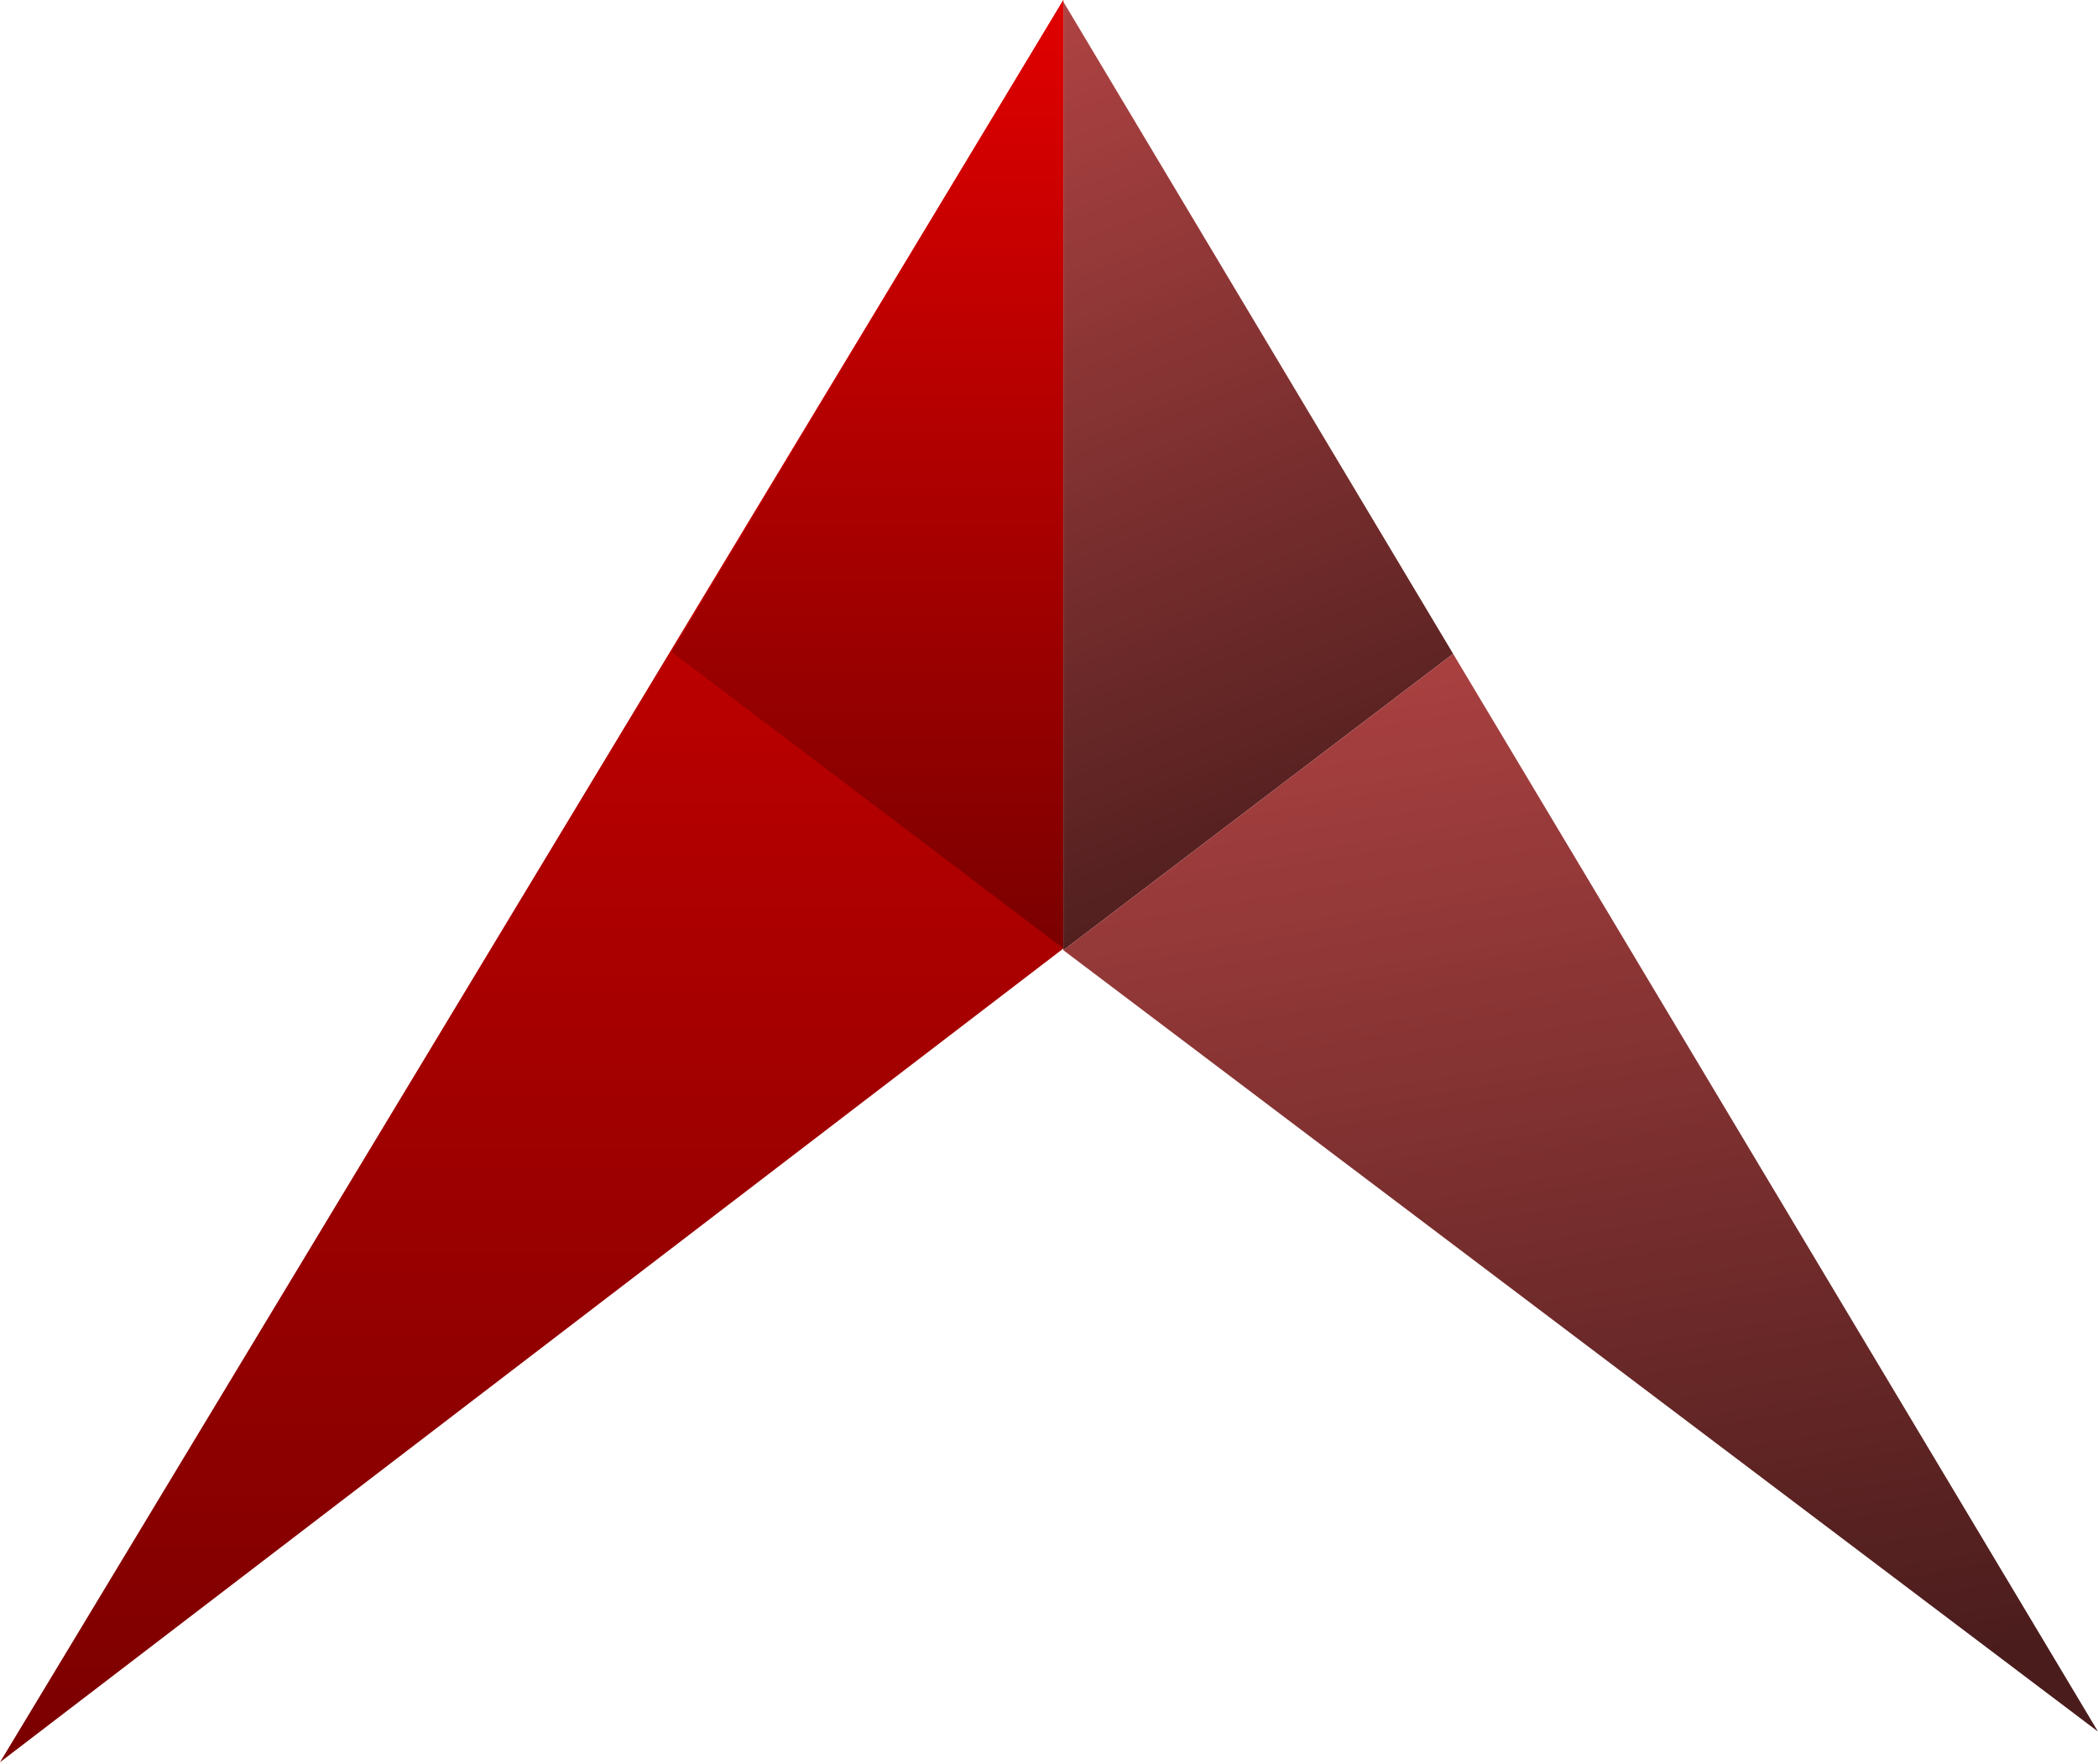 <svg width="584" height="491" viewBox="0 0 584 491" fill="none" xmlns="http://www.w3.org/2000/svg">
<path d="M296 0V264.03L0 490.53L296 0Z" fill="url(#paint0_linear_310_4)"/>
<path d="M296 0L187 181.5L296 264V0Z" fill="url(#paint1_linear_310_4)"/>
<path d="M296 0.5L404.5 182L296 264.5V0.5Z" fill="url(#paint2_linear_310_4)"/>
<path d="M404.5 182L584 482L296 264.5L404.5 182Z" fill="url(#paint3_linear_310_4)"/>
<defs>
<linearGradient id="paint0_linear_310_4" x1="148" y1="0" x2="148" y2="490.53" gradientUnits="userSpaceOnUse">
<stop stop-color="#E10000"/>
<stop offset="1" stop-color="#7B0000"/>
</linearGradient>
<linearGradient id="paint1_linear_310_4" x1="241.5" y1="0" x2="241.5" y2="264" gradientUnits="userSpaceOnUse">
<stop stop-color="#E10000"/>
<stop offset="1" stop-color="#7B0000"/>
</linearGradient>
<linearGradient id="paint2_linear_310_4" x1="298.637" y1="-2.516" x2="399.673" y2="244.266" gradientUnits="userSpaceOnUse">
<stop stop-color="#B04343"/>
<stop offset="1" stop-color="#4A1C1C"/>
</linearGradient>
<linearGradient id="paint3_linear_310_4" x1="303" y1="178.573" x2="358.681" y2="496.253" gradientUnits="userSpaceOnUse">
<stop stop-color="#B04343"/>
<stop offset="1" stop-color="#4A1C1C"/>
</linearGradient>
</defs>
</svg>
